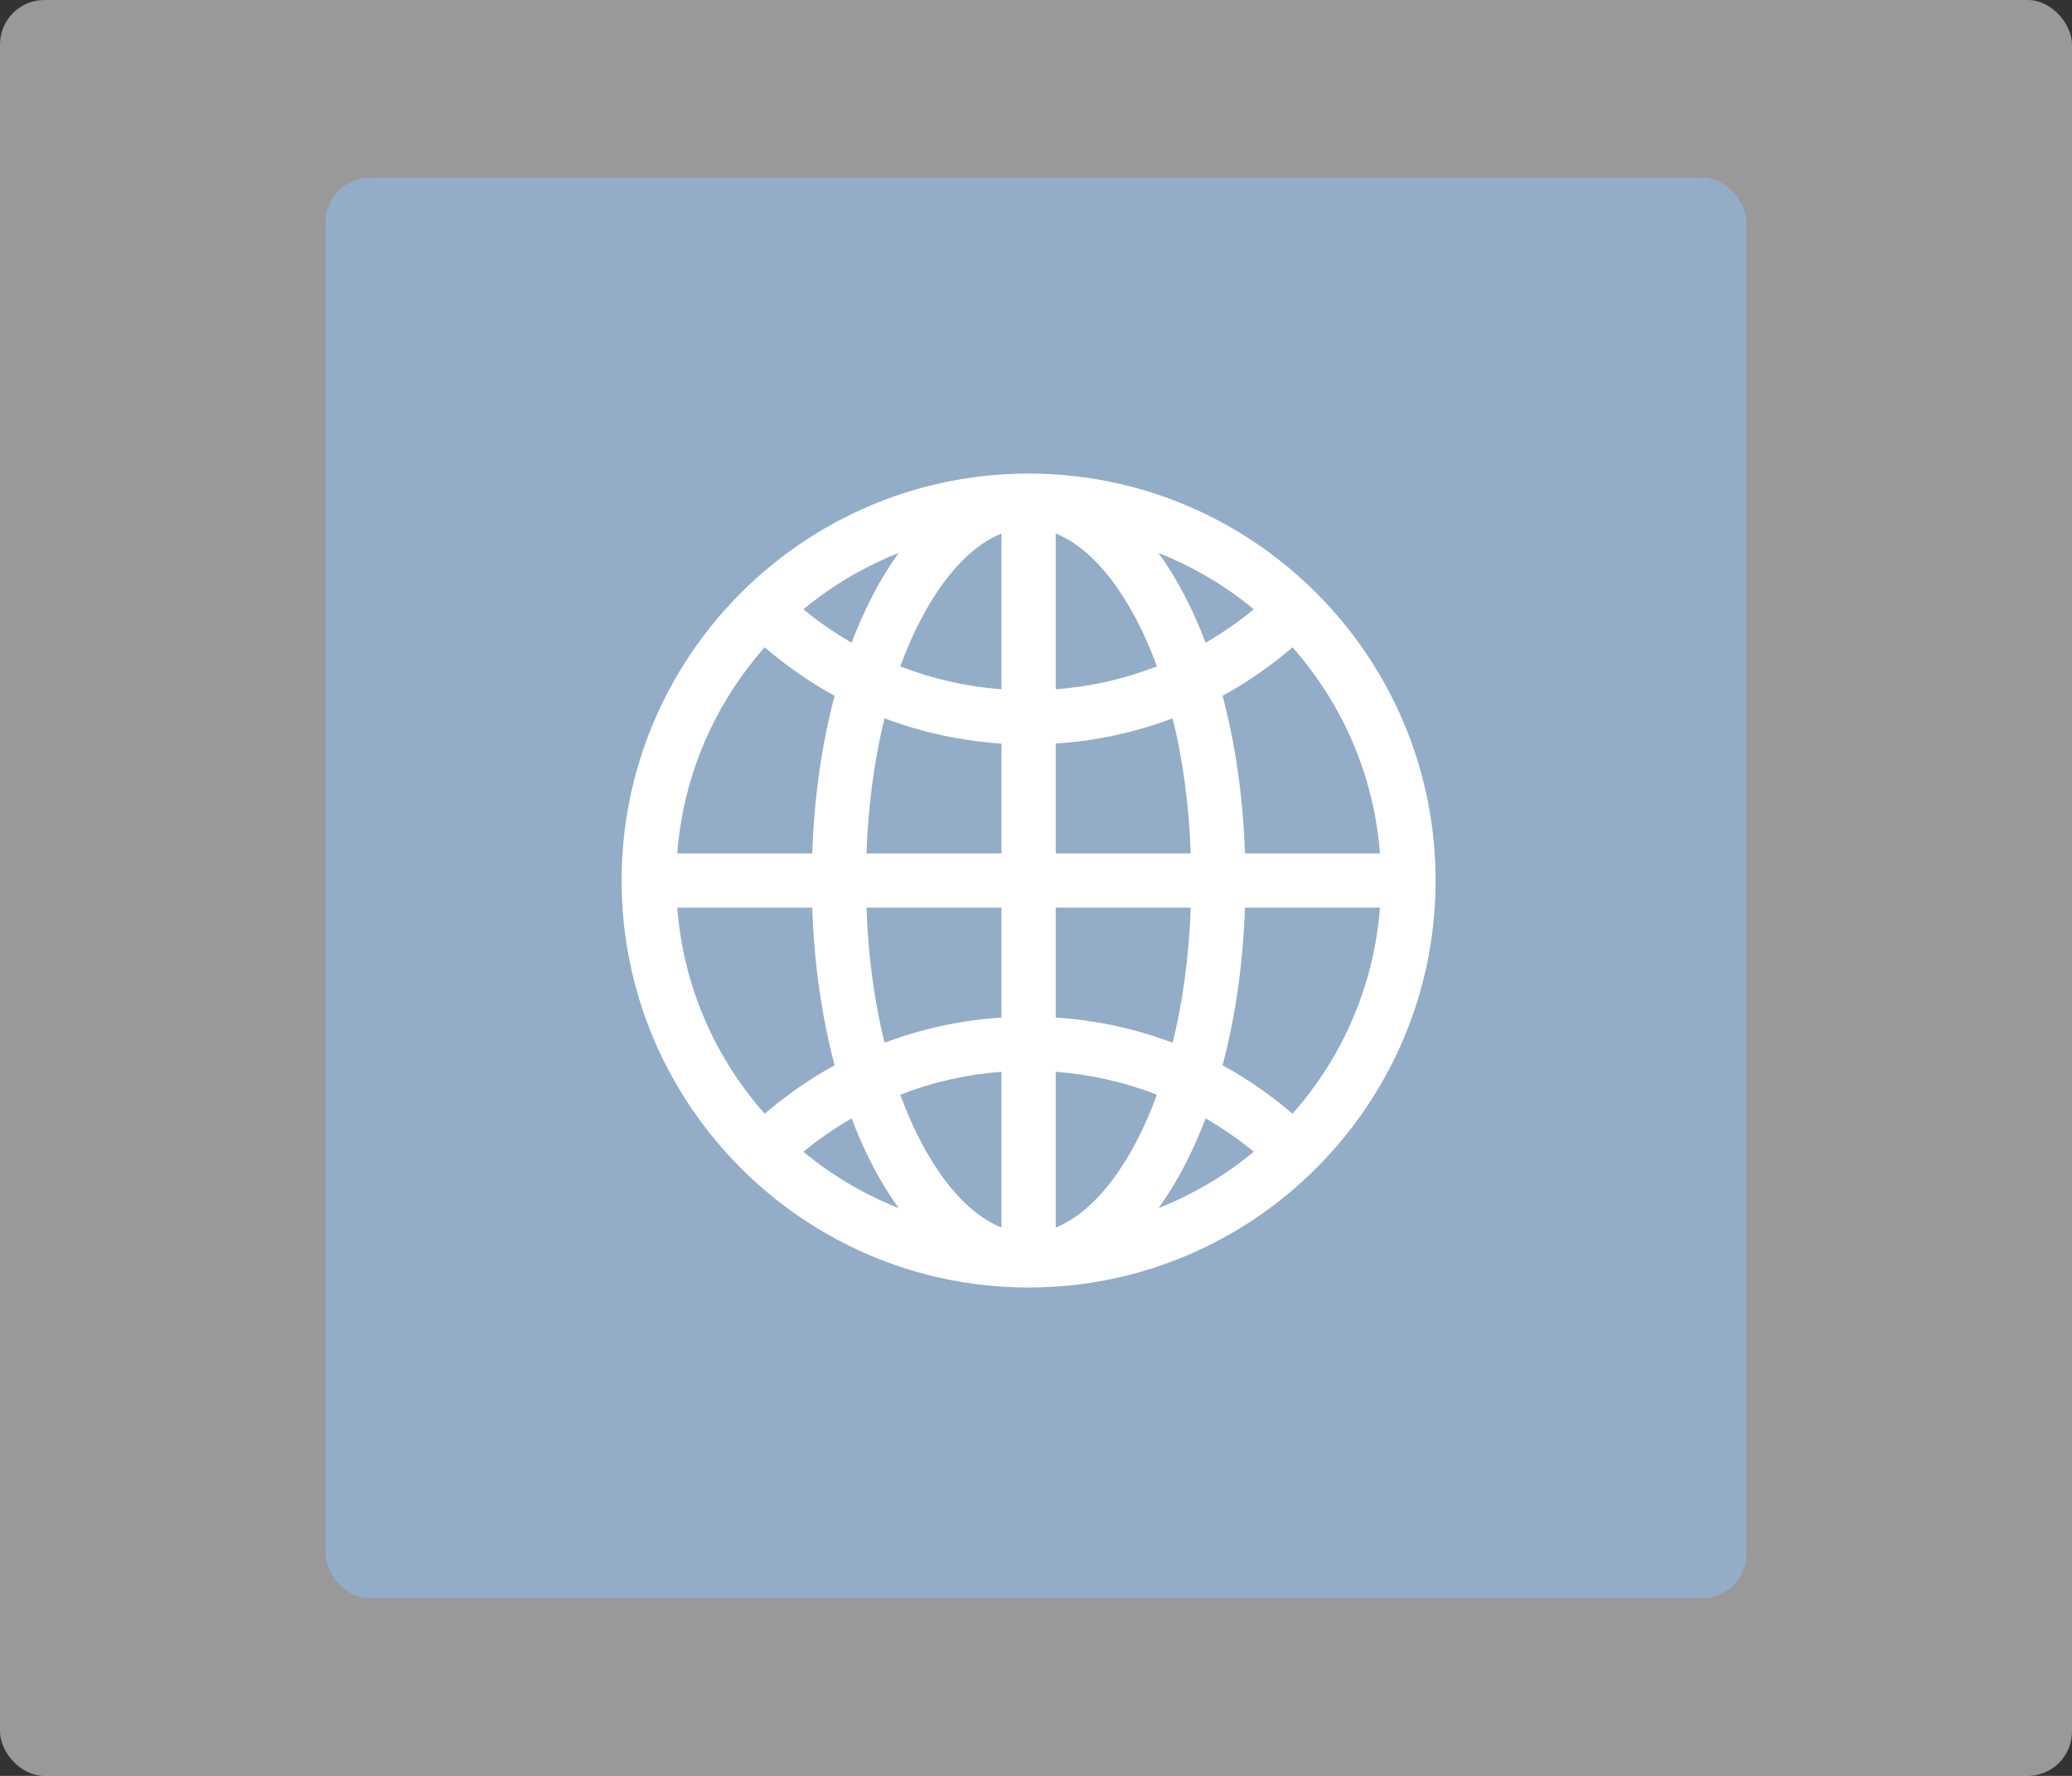 <svg xmlns="http://www.w3.org/2000/svg" width="140" height="120" viewBox="0 0 140 120">
  <rect x="0" y="0" width="140" height="120" fill="#333333" stroke="none"/>
  <g fill="none" fill-rule="evenodd">
    <rect width="140" height="120" fill="#FFF" fill-opacity=".5" rx="3"/>
    <rect width="96" height="96" x="22" y="12" fill="#93ACC8" rx="3"/>
    <path fill="#FFF" fill-rule="nonzero" d="M42.119,25.667 C41.989,21.829 41.463,18.234 40.605,15.015 C42.28,14.104 43.859,13.002 45.333,11.741 C48.673,15.517 50.833,20.345 51.24,25.667 L42.119,25.667 Z M40.605,39.985 C41.463,36.766 41.989,33.17 42.119,29.333 L51.24,29.333 C50.833,34.656 48.673,39.483 45.333,43.258 C43.859,41.998 42.28,40.896 40.605,39.985 L40.605,39.985 Z M39.461,43.571 C40.596,44.233 41.69,44.974 42.713,45.828 C40.799,47.419 38.627,48.703 36.278,49.638 C37.503,47.942 38.577,45.901 39.461,43.571 L39.461,43.571 Z M15.541,43.571 C16.423,45.901 17.497,47.942 18.724,49.638 C16.373,48.703 14.201,47.419 12.287,45.828 C13.31,44.974 14.405,44.233 15.541,43.571 L15.541,43.571 Z M12.881,29.333 C13.011,33.17 13.537,36.766 14.395,39.985 C12.72,40.896 11.141,41.998 9.667,43.258 C6.329,39.483 4.167,34.656 3.76,29.333 L12.881,29.333 Z M14.395,15.015 C13.537,18.234 13.011,21.829 12.881,25.667 L3.76,25.667 C4.167,20.345 6.327,15.517 9.667,11.741 C11.141,13.002 12.72,14.104 14.395,15.015 L14.395,15.015 Z M15.541,11.429 C14.405,10.767 13.31,10.025 12.287,9.172 C14.201,7.581 16.373,6.298 18.724,5.362 C17.497,7.058 16.423,9.099 15.541,11.429 L15.541,11.429 Z M36.276,5.362 C38.627,6.298 40.799,7.581 42.715,9.172 C41.69,10.025 40.596,10.767 39.461,11.429 C38.577,9.099 37.503,7.058 36.276,5.362 L36.276,5.362 Z M29.333,14.577 L29.333,4.052 C31.926,5.091 34.432,8.274 36.17,13.028 C33.999,13.875 31.702,14.397 29.333,14.577 L29.333,14.577 Z M29.333,25.667 L29.333,18.244 C32.069,18.064 34.721,17.488 37.233,16.538 C37.902,19.248 38.337,22.312 38.454,25.667 L29.333,25.667 Z M29.333,36.757 L29.333,29.333 L38.454,29.333 C38.337,32.688 37.902,35.752 37.233,38.462 C34.721,37.512 32.069,36.936 29.333,36.757 L29.333,36.757 Z M29.333,40.423 C31.702,40.603 33.999,41.125 36.17,41.972 C34.432,46.726 31.926,49.909 29.333,50.948 L29.333,40.423 Z M25.667,40.423 L25.667,50.948 C23.076,49.909 20.568,46.726 18.83,41.972 C21.001,41.125 23.298,40.603 25.667,40.423 L25.667,40.423 Z M25.667,29.333 L25.667,36.757 C22.931,36.936 20.28,37.512 17.767,38.462 C17.098,35.752 16.663,32.688 16.546,29.333 L25.667,29.333 Z M25.667,18.244 L25.667,25.667 L16.546,25.667 C16.663,22.312 17.098,19.248 17.767,16.538 C20.28,17.488 22.931,18.064 25.667,18.244 L25.667,18.244 Z M25.667,14.577 C23.298,14.397 21.001,13.875 18.83,13.028 C20.568,8.274 23.076,5.091 25.667,4.052 L25.667,14.577 Z M27.5,0 C12.336,0 0,12.336 0,27.5 C0,42.663 12.336,55 27.5,55 C42.665,55 55,42.663 55,27.5 C55,12.336 42.665,0 27.5,0 L27.5,0 Z" transform="translate(42 32)"/>
  </g>
</svg>
